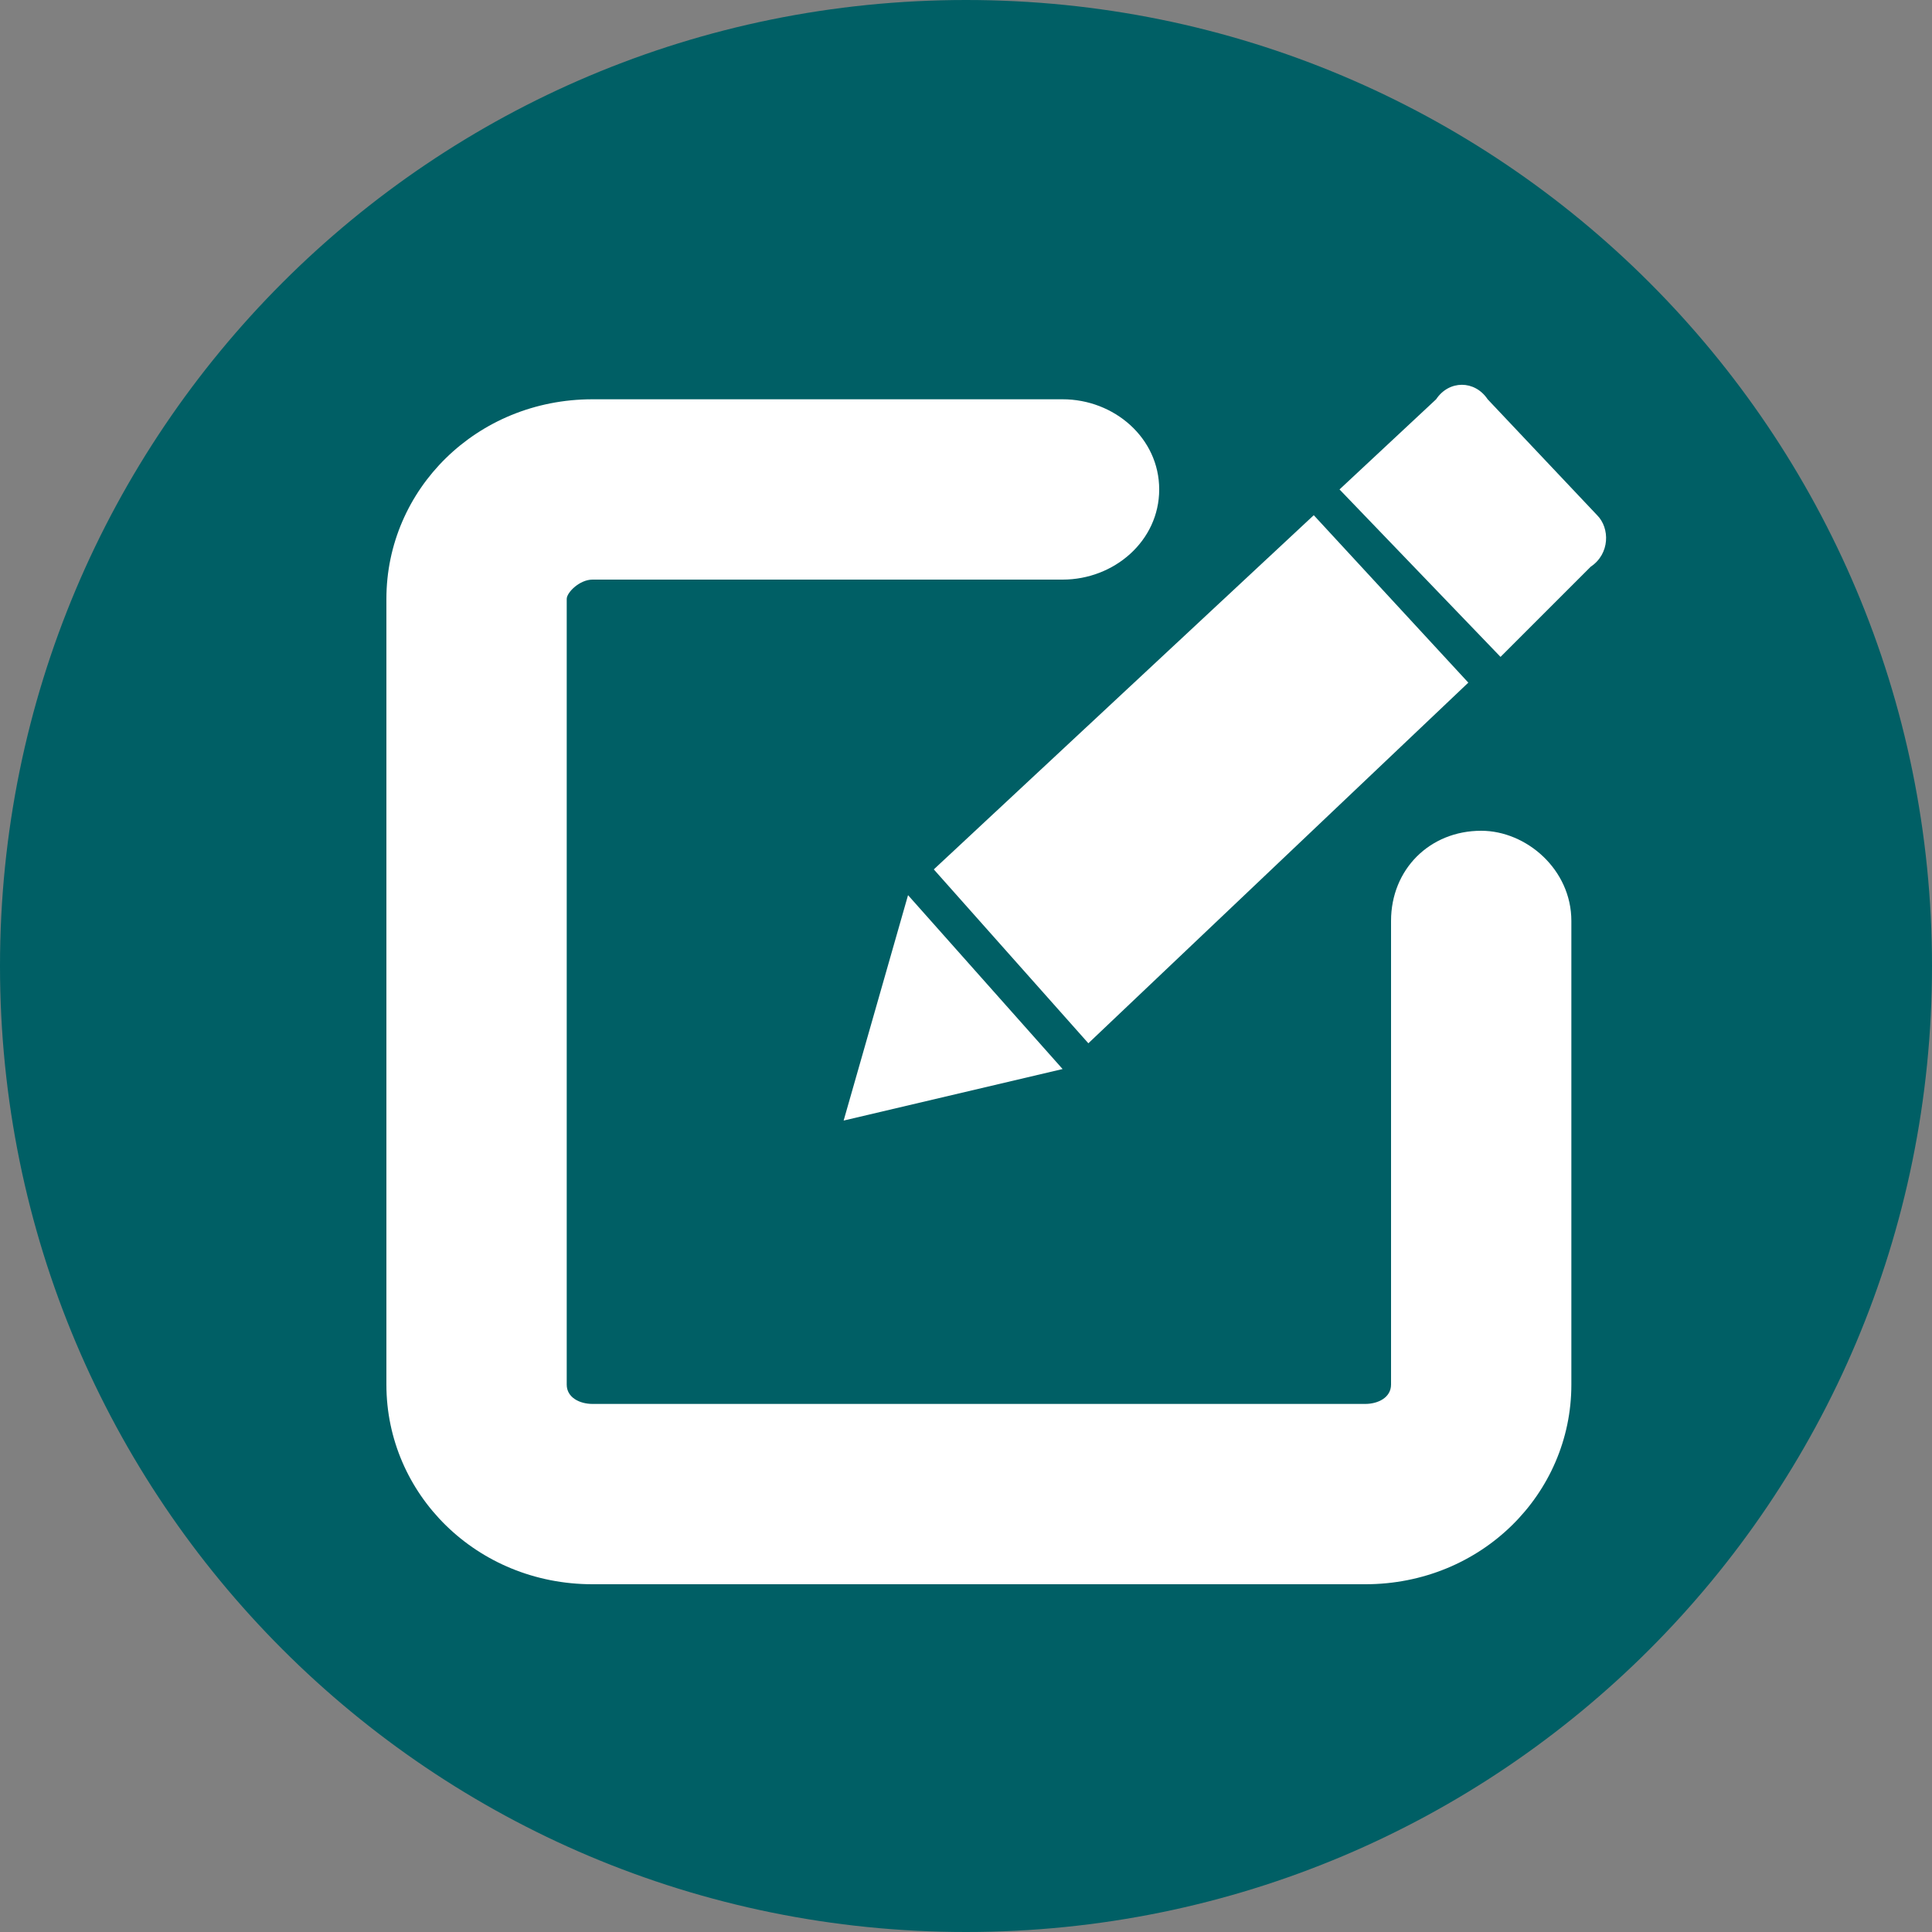 <svg version="1.2" xmlns="http://www.w3.org/2000/svg" viewBox="0 0 30 30" width="20" height="20">
	<rect x="0" y="0" width="30" height="30" fill="#808080" stroke="none"/>
	<title>edit_green-svg</title>
	<style>
		.s0 { fill: #005f65 } 
		.s1 { fill: #ffffff } 
	</style>
	<path id="Layer 1" class="s0" d="m15 30c-8.3 0-15-6.7-15-15 0-8.3 6.7-15 15-15 8.3 0 15 6.7 15 15 0 8.3-6.7 15-15 15z"/>
	<g id="Layer">
		<g id="Layer">
			<path id="Layer" class="s1" d="m21.2 24.6h-12c-1.8 0-3.2-1.4-3.2-3.1v-12.2c0-1.7 1.4-3.1 3.2-3.1h7.3c0.8 0 1.5 0.6 1.5 1.4 0 0.8-0.7 1.4-1.5 1.4h-7.3c-0.2 0-0.4 0.2-0.4 0.3v12.2c0 0.2 0.2 0.3 0.4 0.3h12c0.2 0 0.4-0.1 0.4-0.3v-7.2c0-0.8 0.6-1.4 1.4-1.4 0.7 0 1.4 0.6 1.4 1.4v7.2c0 1.7-1.4 3.1-3.2 3.1z"/>
		</g>
		<g id="Layer">
			<g id="Layer">
				<path id="Layer" class="s1" d="m16.9 16.2l-2.4-2.7 5.9-5.5 2.4 2.6z"/>
			</g>
			<g id="Layer">
				<path id="Layer" class="s1" d="m23.1 6.2l1.7 1.8c0.2 0.2 0.2 0.6-0.1 0.8l-1.4 1.4-2.5-2.6 1.5-1.4c0.2-0.3 0.6-0.3 0.8 0z"/>
			</g>
			<g id="Layer">
				<path id="Layer" class="s1" d="m14.1 13.9l2.4 2.7-3.4 0.8z"/>
			</g>
		</g>
	</g>
</svg>